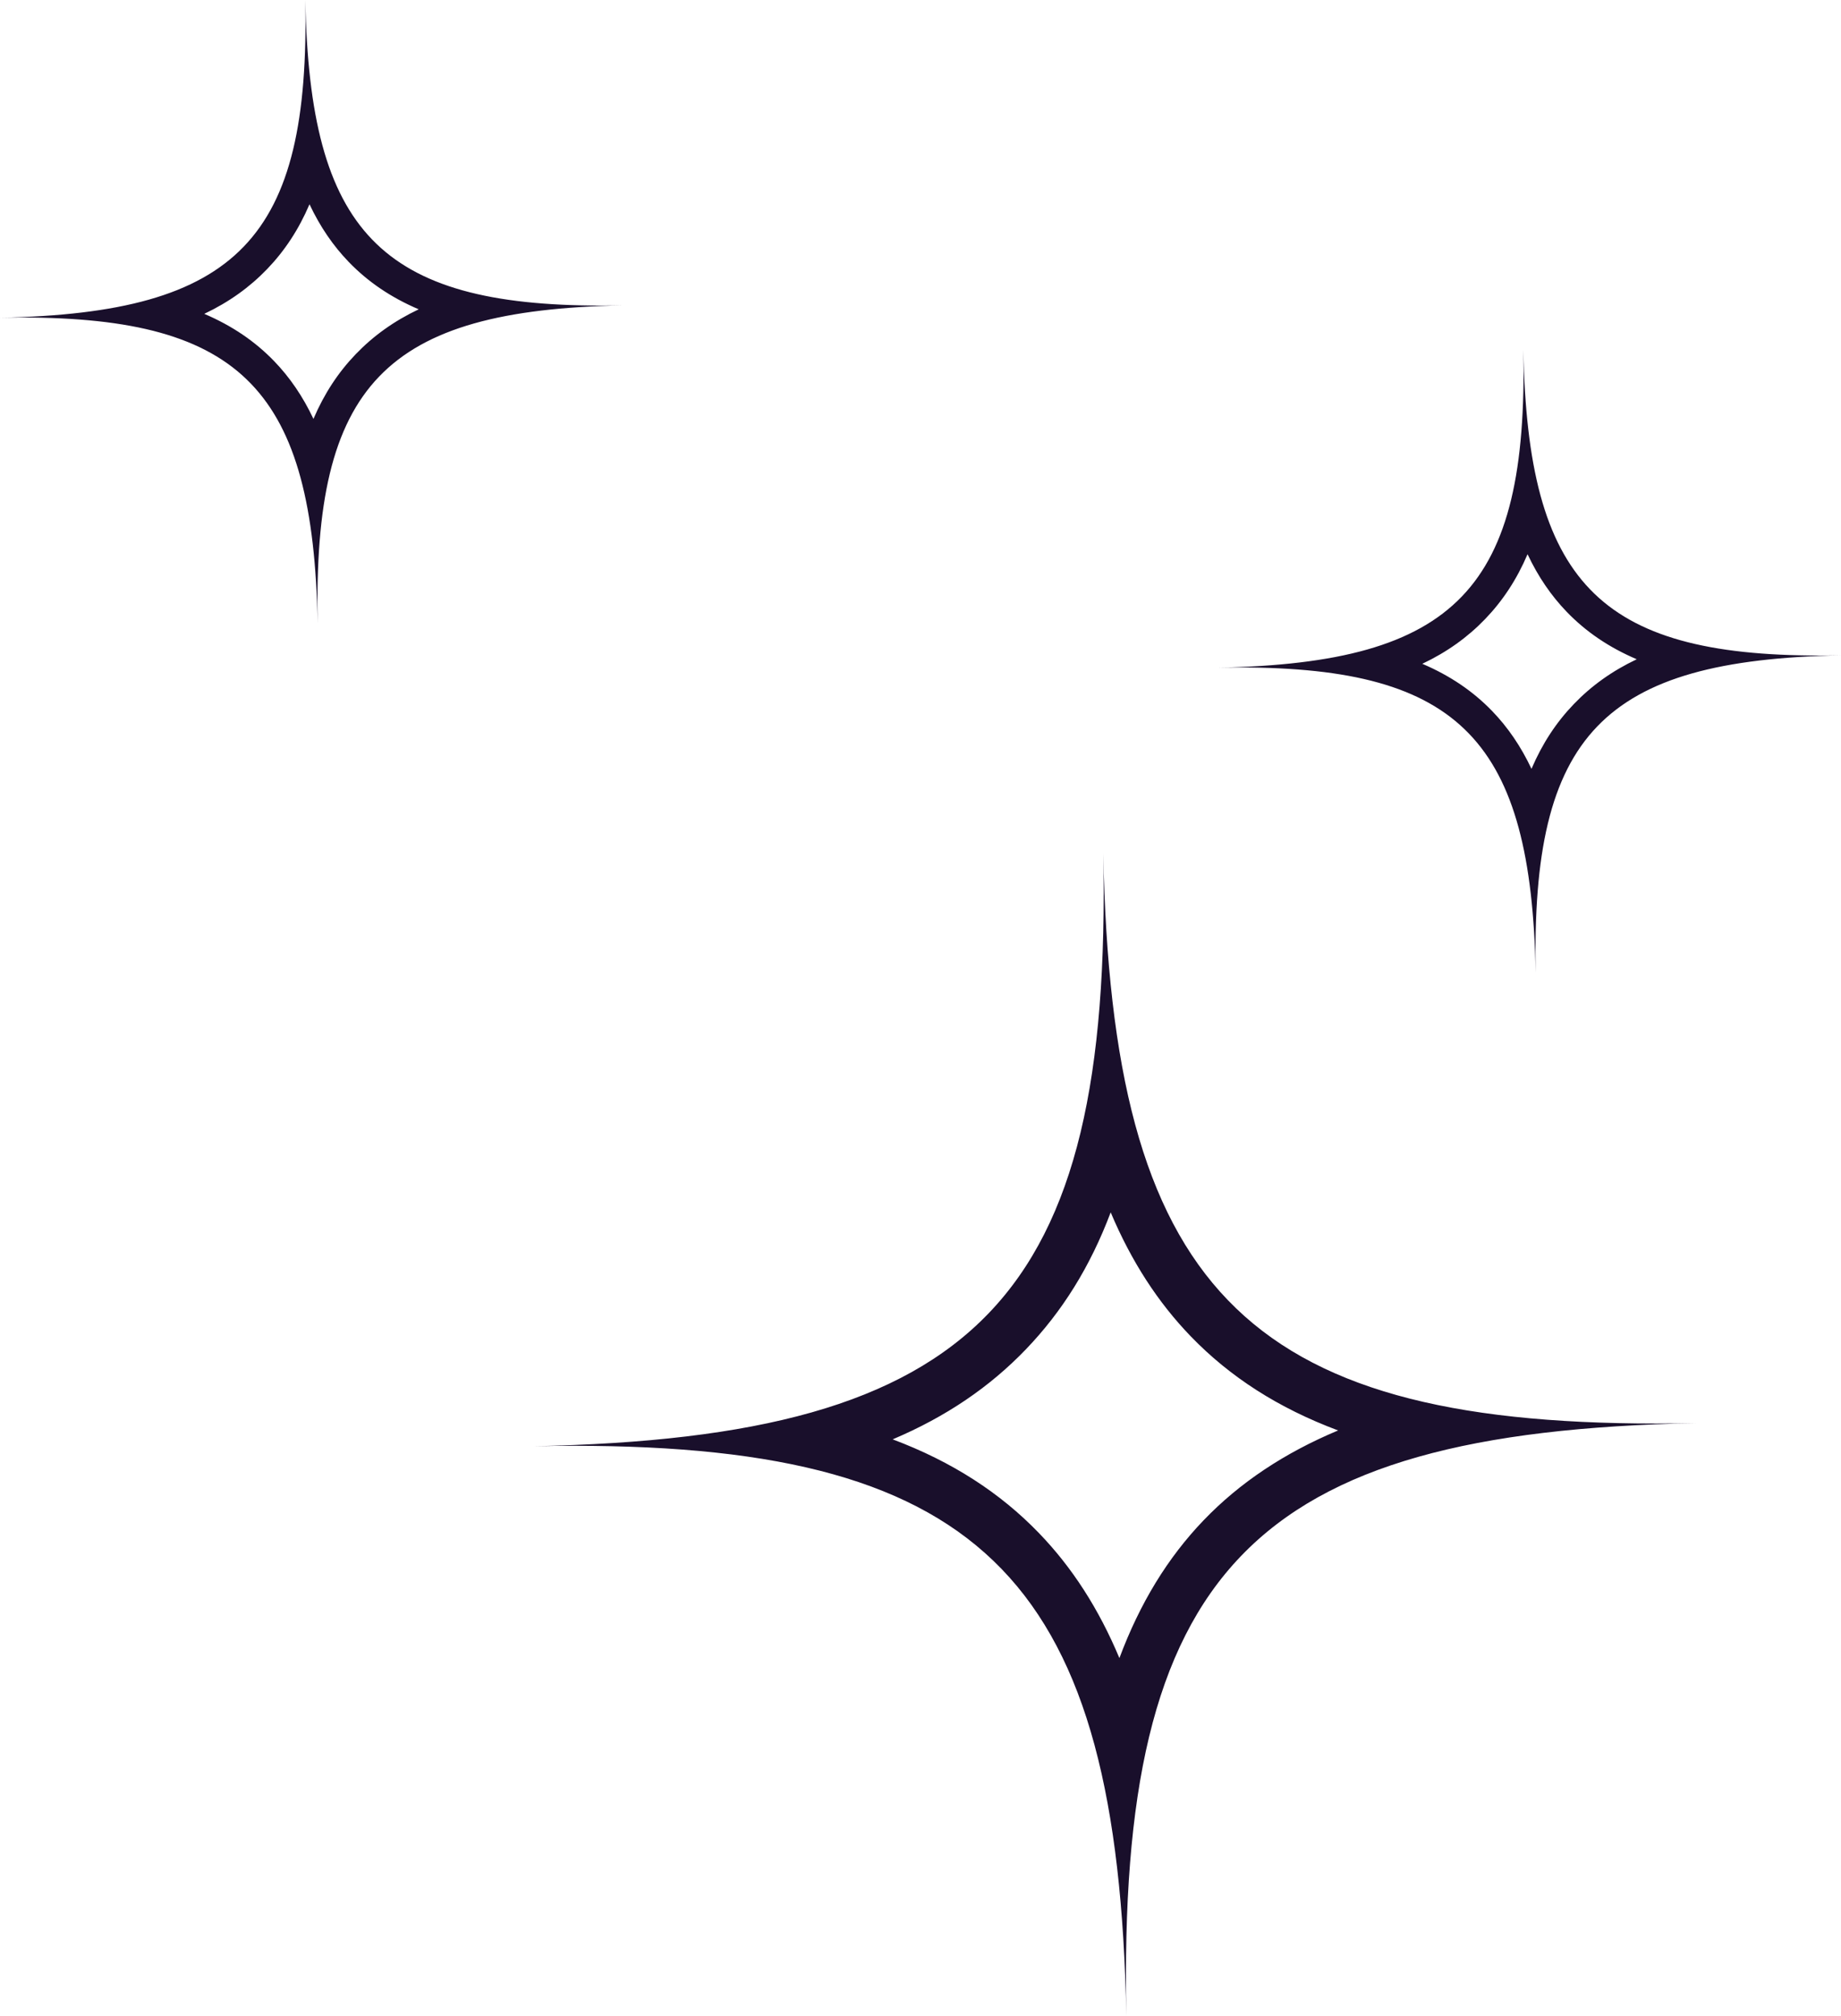<?xml version="1.0" encoding="UTF-8"?>
<svg id="Layer_1" data-name="Layer 1" xmlns="http://www.w3.org/2000/svg" viewBox="0 0 568.3 622.16">
  <defs>
    <style>
      .cls-1 {
        fill: #190f2b;
      }
    </style>
  </defs>
  <path class="cls-1" d="m342.86,374.16c6.41,15.19,14.59,27.76,24.68,38.22,12.11,12.55,27.02,22.16,45.52,29.08-33.21,13.93-54.92,36.52-67.51,70.26-6.43-15.35-14.65-28.03-24.82-38.57-12.03-12.47-26.82-22.04-45.17-28.94,16.55-7.01,29.99-16.19,41.14-27.8,11.16-11.62,19.81-25.41,26.16-42.25m-2.29-110.79c2.73,137.32-38.52,180.23-175.84,182.96,4.18-.08,8.28-.13,12.29-.13,127.61,0,168.03,42.83,170.68,175.96-2.73-137.32,38.52-180.23,175.84-182.96-4.19.08-8.27.13-12.29.13-127.59,0-168.03-42.83-170.68-175.96h0Z"/>
  <path class="cls-1" d="m471.54,171.04c3.27,6.94,7.3,12.82,12.13,17.82,5.9,6.11,12.99,10.94,21.58,14.6-7.65,3.63-14.02,8.21-19.43,13.84-5.41,5.63-9.73,12.18-13.06,19.98-3.28-6.94-7.3-12.82-12.13-17.82-5.9-6.11-12.99-10.94-21.58-14.6,7.65-3.63,14.02-8.21,19.43-13.84,5.41-5.63,9.73-12.18,13.06-19.98m-1.3-63.04c1.46,73.6-20.64,96.6-94.24,98.06,2.24-.04,4.44-.07,6.58-.07,68.39,0,90.06,22.95,91.48,94.31-1.46-73.6,20.64-96.6,94.24-98.06-2.24.04-4.44.07-6.58.07-68.39,0-90.06-22.95-91.48-94.31h0Z"/>
  <path class="cls-1" d="m95.54,63.04c3.27,6.94,7.3,12.82,12.13,17.82,5.9,6.11,12.99,10.94,21.58,14.6-7.65,3.63-14.02,8.21-19.43,13.84-5.41,5.63-9.73,12.18-13.06,19.98-3.28-6.94-7.3-12.82-12.13-17.82-5.9-6.11-12.99-10.94-21.58-14.6,7.65-3.63,14.02-8.21,19.43-13.84,5.41-5.63,9.73-12.18,13.06-19.98m-1.3-63.04c1.46,73.6-20.64,96.6-94.24,98.06,2.24-.04,4.44-.07,6.58-.07,68.39,0,90.06,22.95,91.48,94.31-1.46-73.6,20.64-96.6,94.24-98.06-2.24.04-4.44.07-6.58.07-68.39,0-90.06-22.95-91.48-94.31h0Z"/>
</svg>